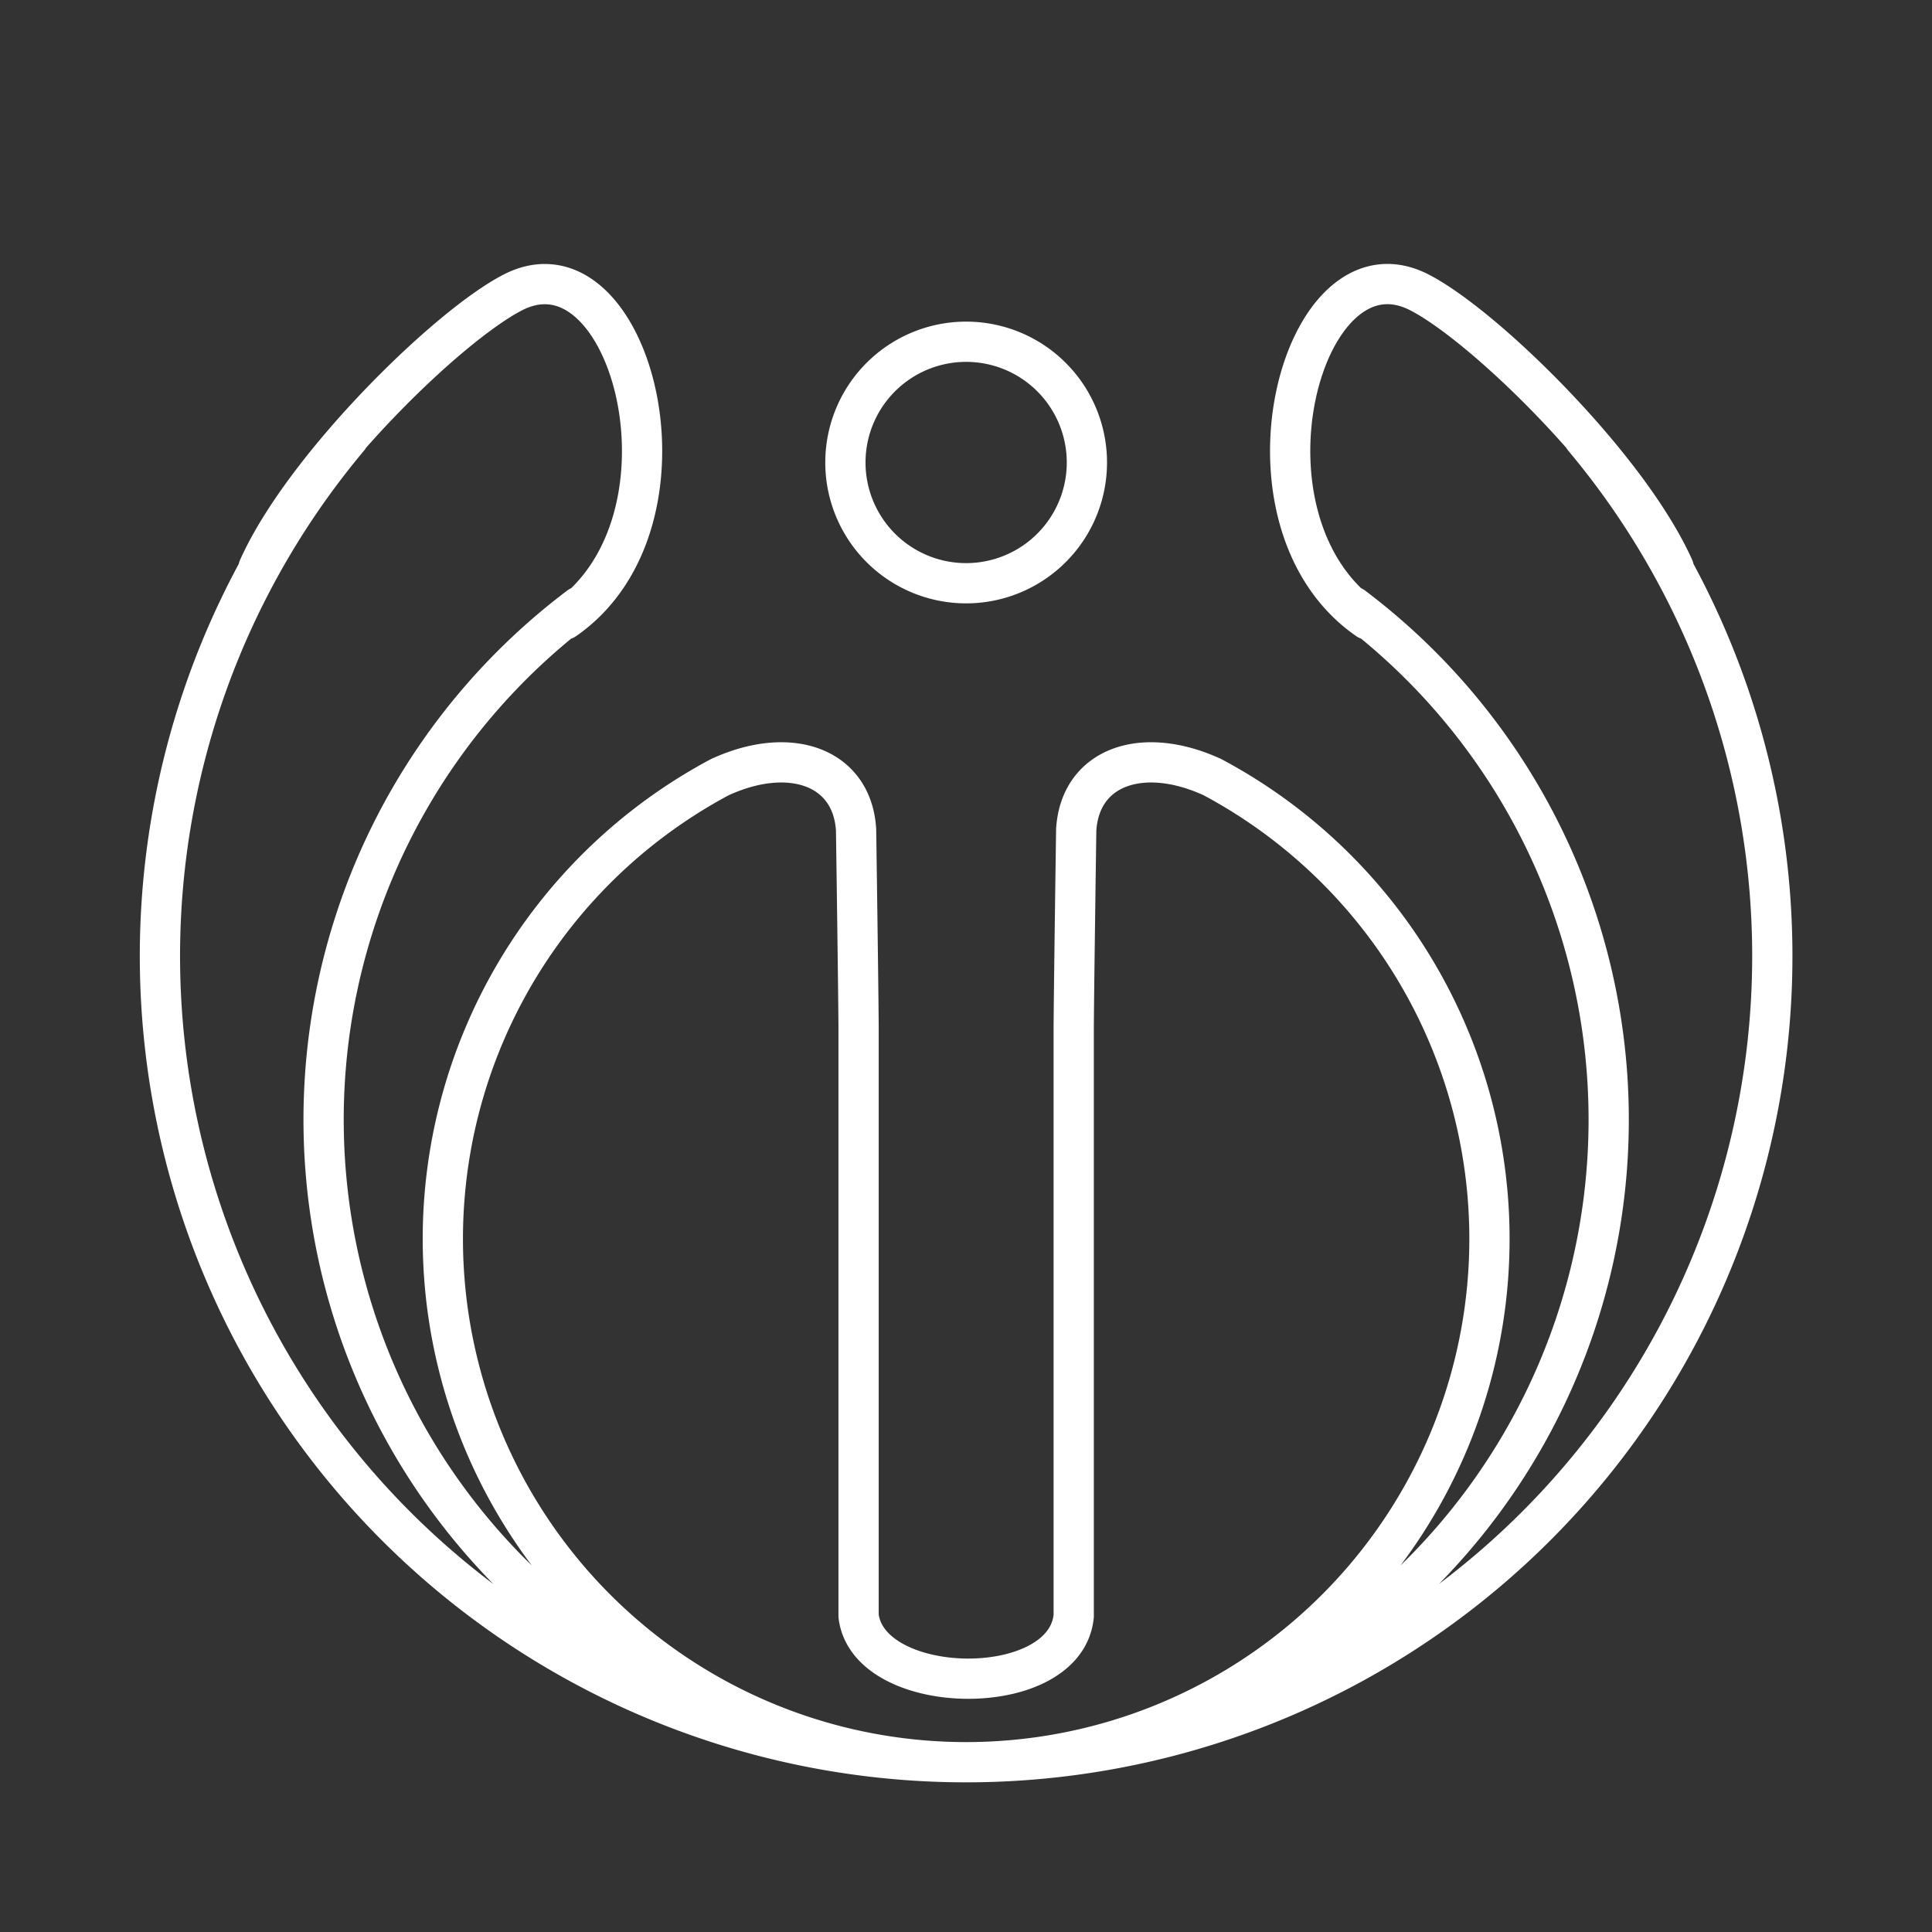 <?xml version="1.0" encoding="UTF-8" standalone="no"?>
<!-- Created with Inkscape (http://www.inkscape.org/) -->

<svg
   width="48"
   height="48"
   viewBox="0 0 48 48"
   version="1.1"
   id="svg1"
   xml:space="preserve"
   xmlns="http://www.w3.org/2000/svg"
   xmlns:svg="http://www.w3.org/2000/svg"><rect x="0" y="0" width="48" height="48" fill="#333333" stroke="none"/><defs
     id="defs1"><style
       id="style1">.a{fill:none;stroke:#fff;stroke-linecap:round;stroke-linejoin:round;}</style><style
       id="style1-8">.a{fill:none;stroke:#fff;stroke-linecap:round;stroke-linejoin:round;}</style></defs><g
     id="layer1"
     style="display:inline"><path
       id="path11"
       style="display:inline;fill:none;stroke:#ffffff;stroke-width:0.788;stroke-linecap:round;stroke-linejoin:round"
       d="m 26.099,13.835 a 2.364,2.364 0 0 1 -2.364,2.364 2.364,2.364 0 0 1 -2.364,-2.364 2.364,2.364 0 0 1 2.364,-2.364 2.364,2.364 0 0 1 2.364,2.364 z M 25.841,24.96 c 0,-0.549 0.049,-3.935 0.049,-3.935 0.077,-1.231 1.289,-1.658 2.655,-1.035 m -6.916,4.97 c 0,-0.549 -0.049,-3.935 -0.049,-3.935 -0.077,-1.231 -1.289,-1.658 -2.655,-1.035 m 12.672,-3.079 c -2.789,-1.928 -1.307,-7.593 1.009,-6.408 1.276,0.653 4.094,3.412 4.984,5.4 m -21.718,1.009 c 2.789,-1.928 1.307,-7.593 -1.009,-6.408 -1.276,0.653 -4.094,3.412 -4.984,5.4 m 11.75,9.057 v 11.456 c 0.196,1.606 4.048,1.67 4.212,0.002 V 24.819 m 2.704,-4.83 a 10.245,10.245 0 0 1 5.131,11.525 10.245,10.245 0 0 1 -9.941,7.767 10.245,10.245 0 0 1 -9.941,-7.767 10.245,10.245 0 0 1 5.131,-11.525 m 12.381,-3.334 a 12.58,12.58 0 0 1 4.359,14.038 12.58,12.58 0 0 1 -11.93,8.588 12.58,12.58 0 0 1 -11.93,-8.588 12.58,12.58 0 0 1 4.359,-14.038 m 19.662,-3.303 a 15.784,15.784 0 0 1 -1.26,21.626 15.784,15.784 0 0 1 -21.663,-10e-7 15.784,15.784 0 0 1 -1.26,-21.626"
       transform="matrix(1.269,0,0,1.269,-6.116,-6.066)" /></g></svg>

